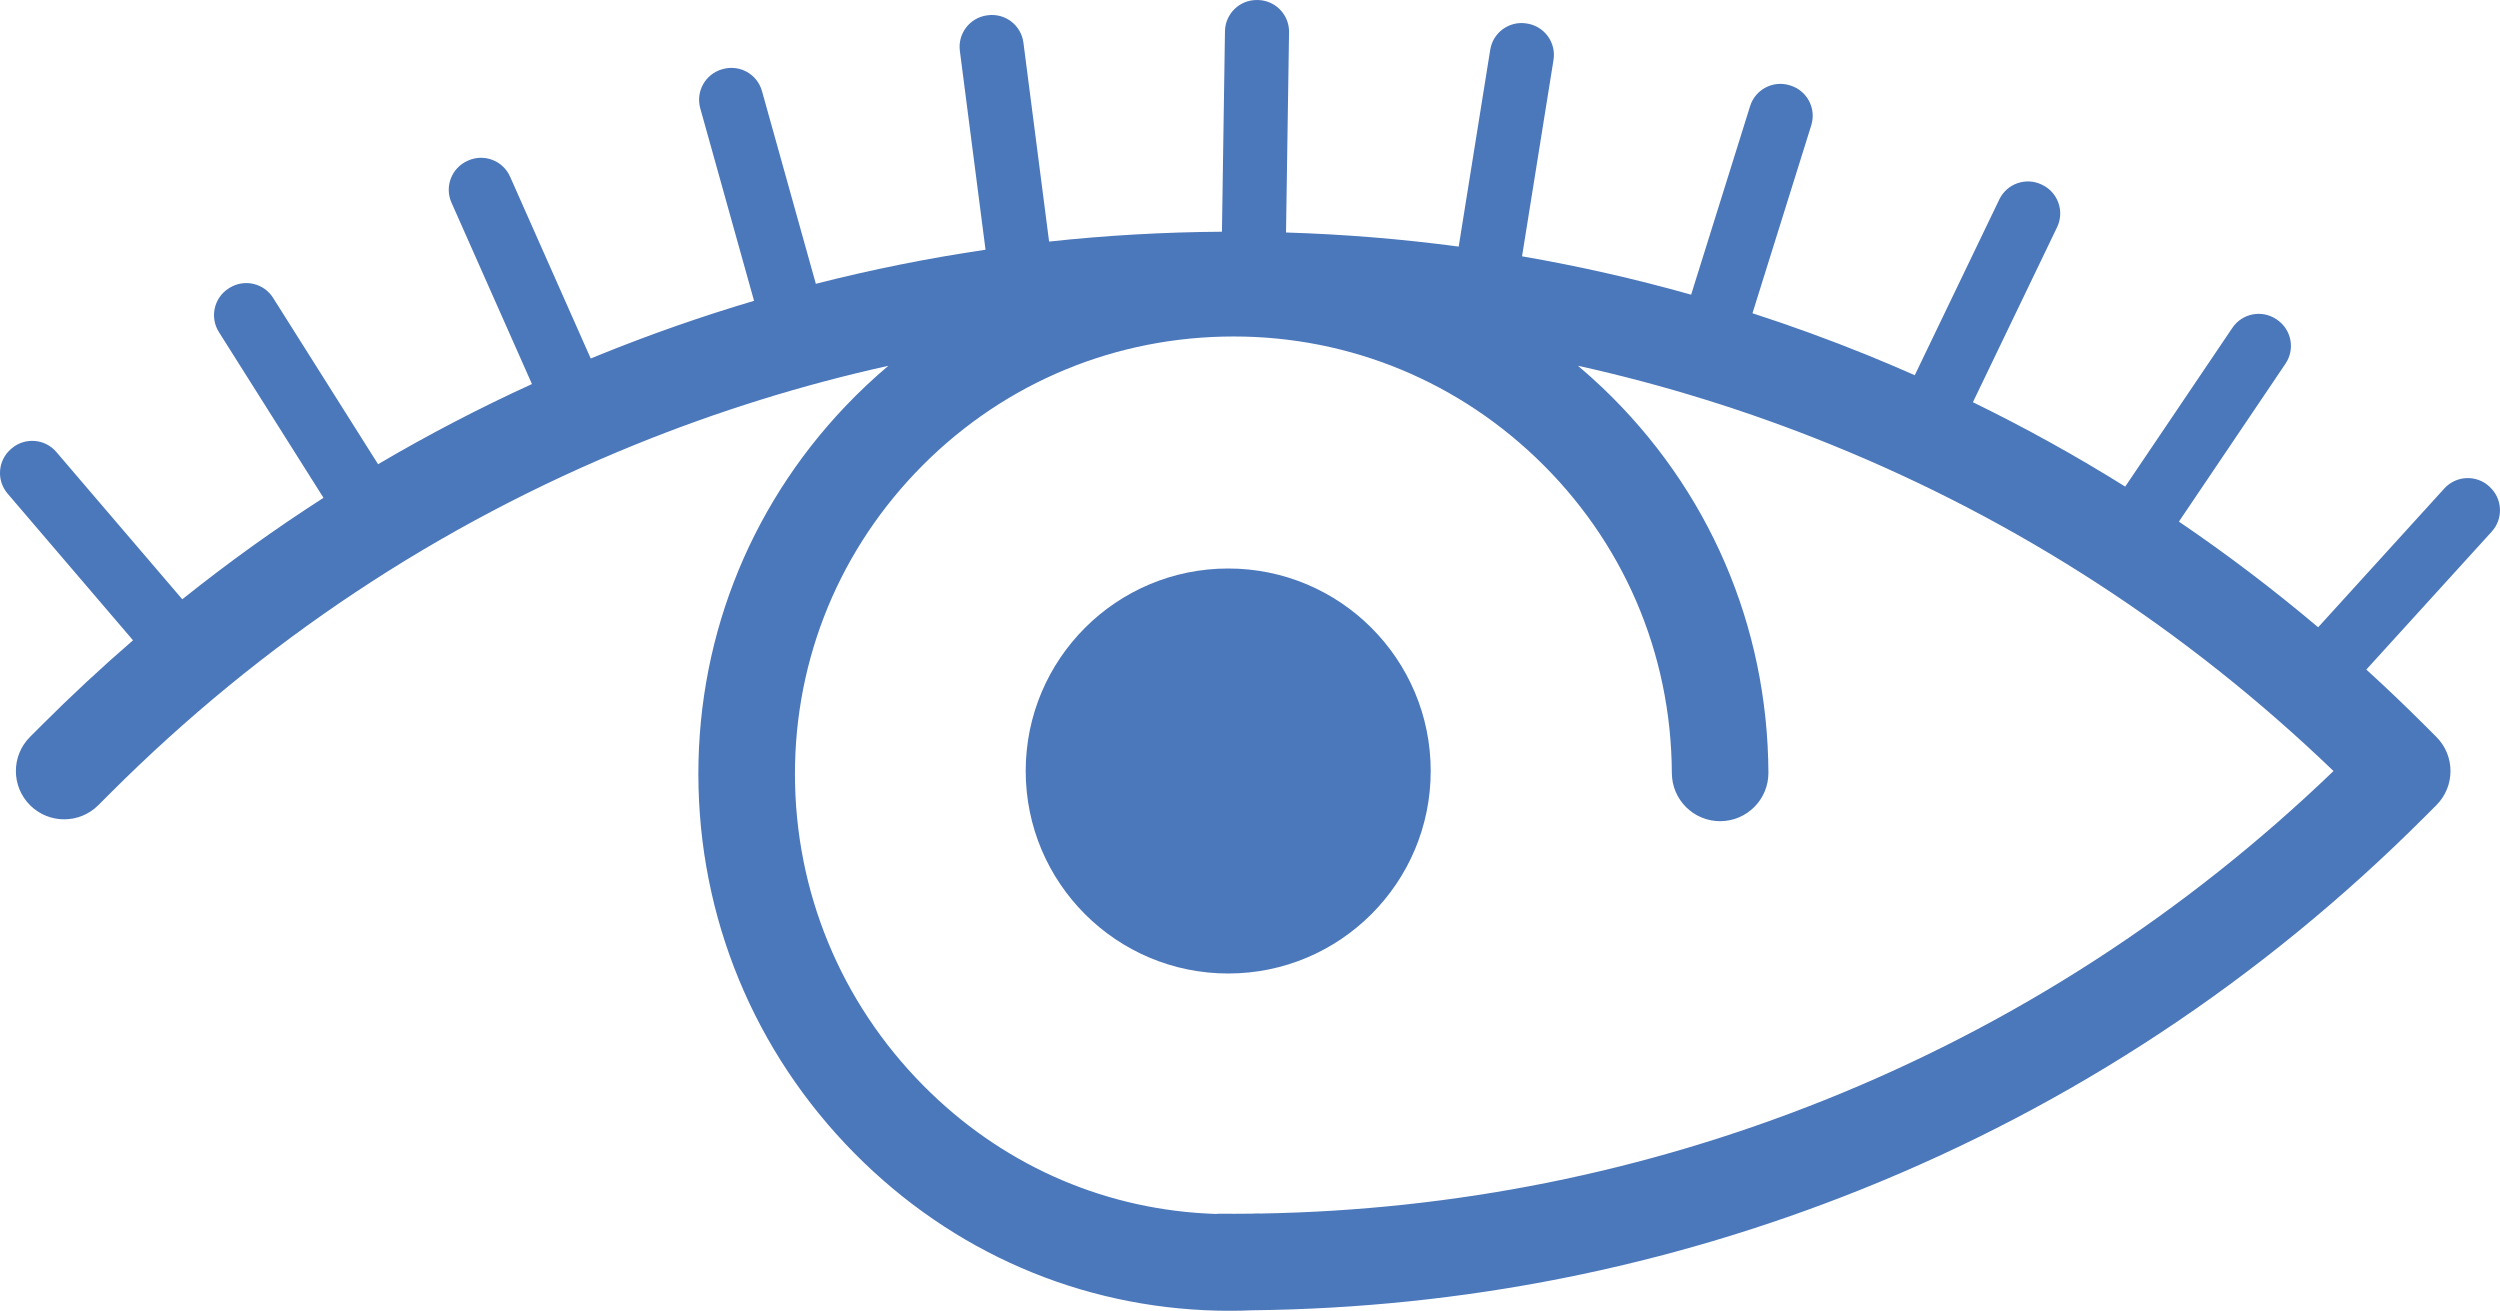 <?xml version="1.0" encoding="UTF-8"?><svg id="a" xmlns="http://www.w3.org/2000/svg" viewBox="0 0 3557.29 1865.1"><defs><style>.b{fill:#4b77bb;}</style></defs><circle class="b" cx="1747.63" cy="1097.07" r="288.14"/><path class="b" d="M3542.51,692.62l-.68-.61c-18.44-16.77-46.99-15.41-63.76,3.04l-179.54,197.5c-63.62-53.71-129.71-103.86-198.13-150.36l151.67-224.71c13.95-20.66,8.5-48.71-12.16-62.66l-.76-.51c-20.66-13.95-48.72-8.5-62.66,12.16l-152.5,225.93c-70-43.73-142.29-83.78-216.72-120.09l119.79-249.04c10.81-22.46,1.35-49.43-21.11-60.24l-.84-.4c-22.46-10.8-49.43-1.35-60.24,21.11l-120.32,250.15c-22.37-9.88-44.91-19.47-67.64-28.69-53.88-21.85-108.33-41.68-163.3-59.48l83.67-267.49c7.44-23.79-5.81-49.11-29.6-56.55l-.88-.27c-23.79-7.44-49.11,5.81-56.55,29.6l-83.92,268.3c-79.26-22.36-159.52-40.56-240.6-54.58l44.77-279.5c3.94-24.61-12.82-47.76-37.43-51.7l-.91-.15c-24.61-3.94-47.76,12.82-51.7,37.43l-44.86,280.09c-81.19-10.86-163.15-17.55-245.71-20.08l4.31-284.98c.38-24.92-19.52-45.43-44.44-45.81h-.92c-24.92-.39-45.44,19.51-45.81,44.43l-4.31,285.26c-82.6,.54-164.63,5.2-245.95,14.03l-36.54-283.07c-3.19-24.72-25.82-42.18-50.54-38.98l-.92,.12c-24.72,3.19-42.18,25.82-38.98,50.54l36.53,282.99c-81.33,11.99-161.87,28.15-241.47,48.46l-76.63-274.24c-6.71-24.01-31.61-38.03-55.61-31.32l-.88,.25c-24.01,6.71-38.03,31.61-31.32,55.62l76.53,273.91c-74.41,22.05-147.93,47.78-220.4,77.17-4,1.62-7.97,3.3-11.96,4.94l-114.79-258.79c-10.11-22.78-36.77-33.06-59.56-22.96l-.84,.37c-22.79,10.11-33.07,36.77-22.96,59.56l114.5,258.13c-75.12,34.32-148.15,72.37-218.95,114.09l-149.38-236.71c-13.3-21.08-41.18-27.38-62.26-14.08l-.77,.49c-21.08,13.3-27.39,41.18-14.08,62.26l148.83,235.84c-69.3,44.52-136.33,92.66-200.94,144.38l-179.25-209.63c-16.2-18.94-44.69-21.17-63.64-4.97l-.7,.6c-18.94,16.2-21.17,44.69-4.97,63.64l178.46,208.7c-44.56,38.52-87.89,78.8-129.92,120.84l-16.63,16.63c-26.83,26.83-26.83,70.33,0,97.15,26.83,26.83,70.33,26.83,97.15,0l16.63-16.63c215.78-215.78,467.33-382.83,747.66-496.51,117.3-47.57,237.49-84.96,359.91-112.09-21.15,17.89-41.5,36.98-60.87,57.32-140.12,147.15-214.43,340.09-209.23,543.26,5.19,202.59,88.74,391.94,235.25,533.18,142.03,136.91,325.64,210.92,521.01,210.91,10.64,0,21.33-.29,32.04-.74,297.98-3.29,588.7-60.89,864.85-171.45,301.38-120.66,571.54-299.18,802.97-530.62l16.63-16.63c26.83-26.83,26.83-70.33,0-97.15l-16.63-16.63c-27.13-27.14-54.82-53.52-83.01-79.19l178.45-196.3c16.77-18.44,15.41-46.99-3.04-63.76Zm-946.44,872.74c-256.38,102.64-526.06,156.68-802.61,161.4-2.52-.14-5.07-.18-7.65-.04-1.54,.08-3.07,.12-4.61,.2-15.33,.18-30.68,.25-46.06,.13-.21,0-.4,0-.61,0-1.71,0-3.39,.13-5.08,.26-151.8-5.09-293.87-65.03-404.86-172.02-120.36-116.02-188.99-271.49-193.25-437.77-4.26-166.43,56.6-324.46,171.37-444.99,114.98-120.74,270.09-189.48,436.76-193.55,166.75-4.2,324.96,56.99,445.7,171.97,124.12,118.19,192.91,277.7,193.73,449.14,.18,37.83,30.9,68.37,68.69,68.37h.34c37.94-.18,68.55-31.08,68.37-69.03-.99-209.17-84.94-403.78-236.37-547.98-11.29-10.75-22.87-21.06-34.68-31.03,122.47,27.13,242.7,64.53,360.04,112.12,266.33,108,506.7,264.19,715.09,464.56-210.84,202.74-454.32,360.18-724.31,468.28Z"/></svg>